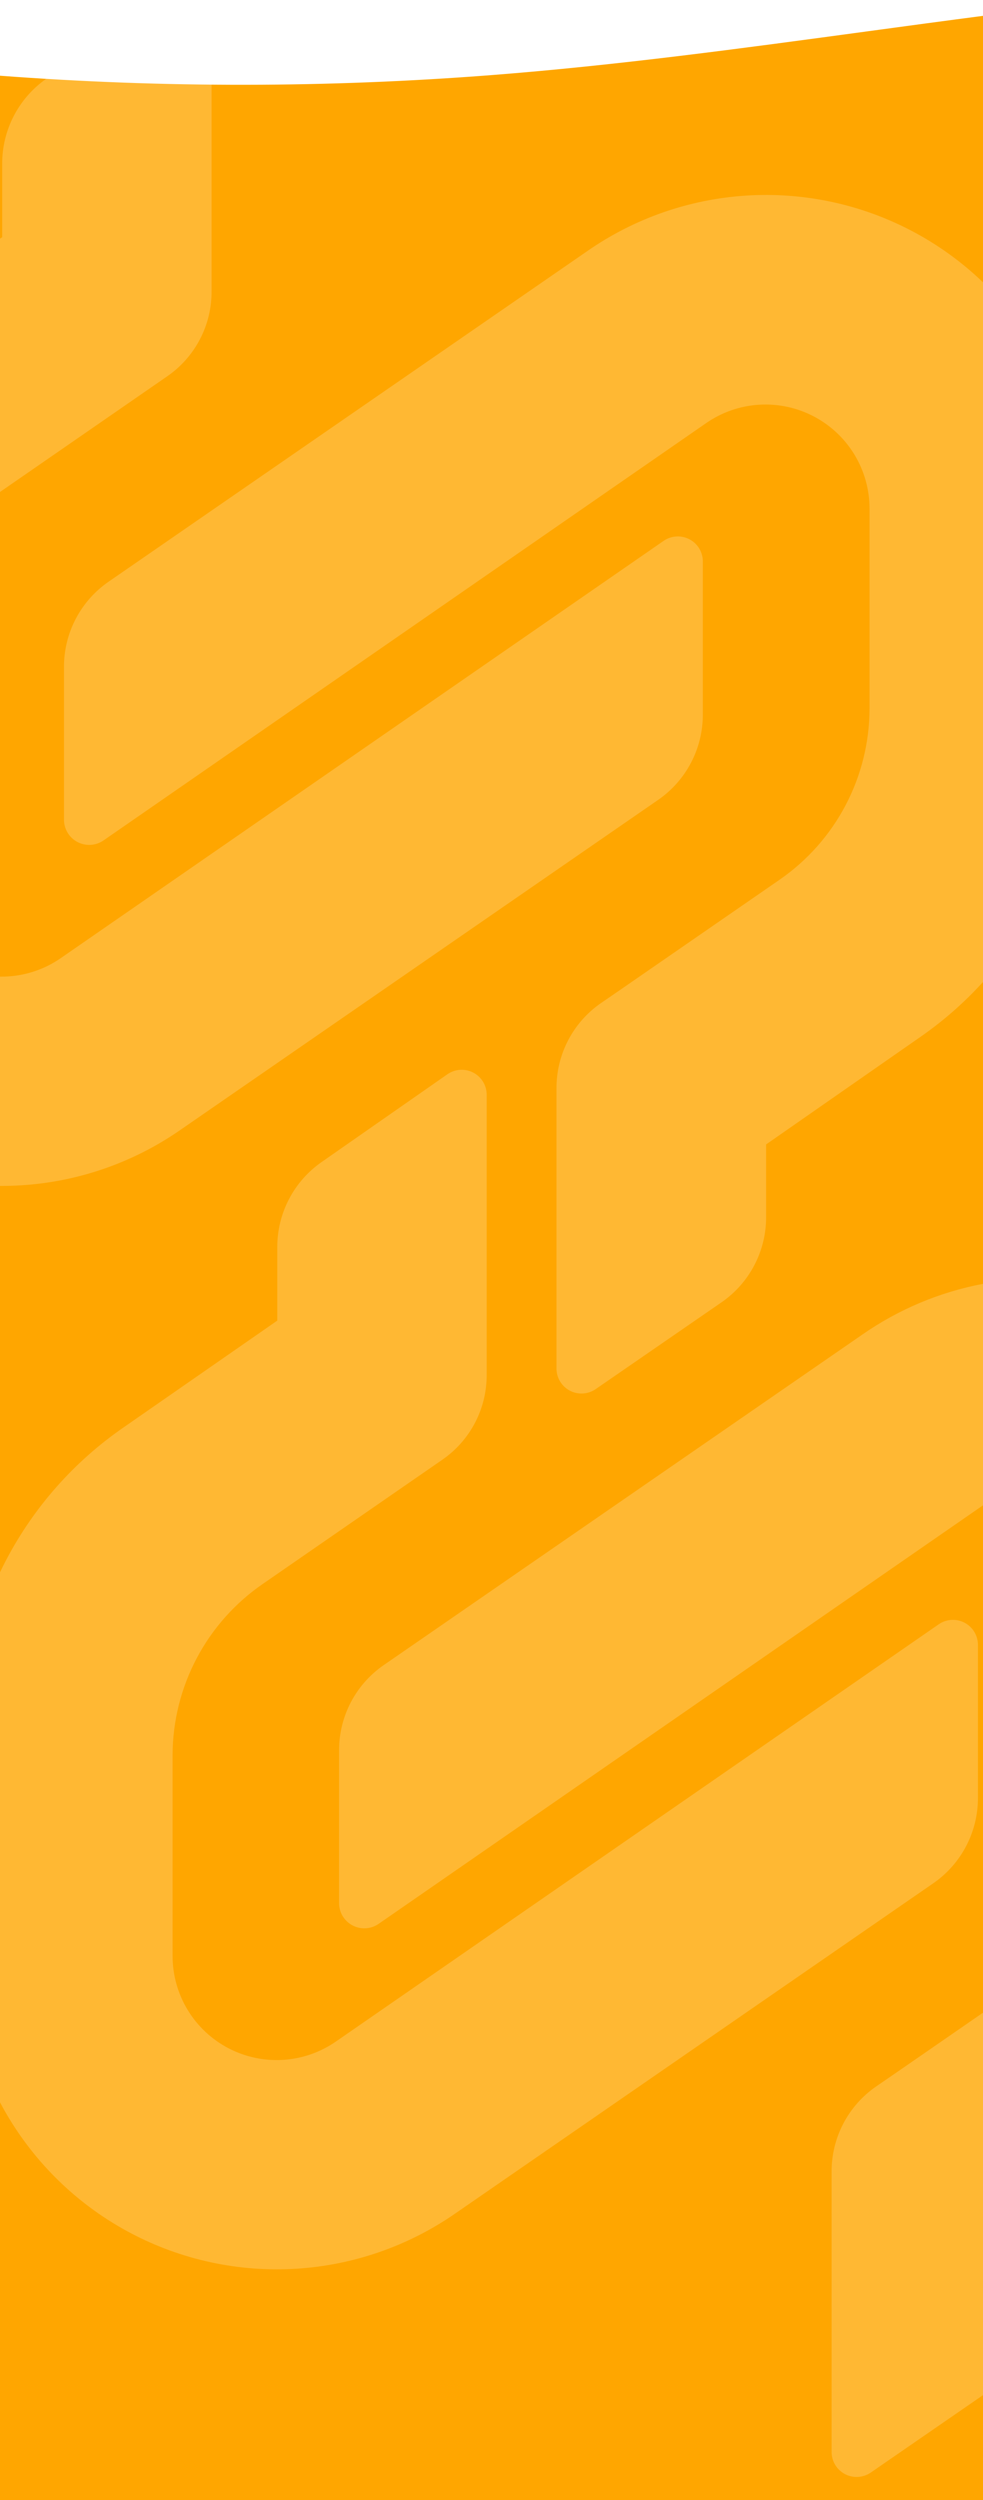 <svg width="1440" height="3660" viewBox="0 0 1440 3660" fill="none" xmlns="http://www.w3.org/2000/svg">
<rect x="0" y="0" width="1440" height="3660" fill="#333333" stroke="none"/>
<g clip-path="url(#clip0_1_5)">
<rect width="1440" height="3660" fill="#FFA600"/>
<g opacity="0.2">
<path d="M0 3077.68C4.103 3085.46 8.437 3093.13 12.997 3100.68C56.298 3172.4 118.42 3230.89 192.618 3269.8C266.816 3308.7 350.255 3326.54 433.874 3321.36C517.494 3316.19 598.099 3288.21 666.938 3240.46L1367.47 2756.85C1387.67 2742.83 1404.15 2724.11 1415.49 2702.29C1426.83 2680.48 1432.7 2656.23 1432.58 2631.65V2409.09C1432.77 2402.34 1431.1 2395.66 1427.74 2389.8C1424.38 2383.94 1419.46 2379.12 1413.53 2375.88C1407.6 2372.64 1400.89 2371.1 1394.14 2371.44C1387.39 2371.78 1380.87 2373.97 1375.29 2377.79L491.962 2988.8C469.099 3004.61 442.349 3013.87 414.604 3015.57C386.859 3017.27 359.176 3011.36 334.55 2998.47C309.924 2985.57 289.292 2966.19 274.886 2942.42C260.48 2918.65 252.849 2891.39 252.817 2863.59V2569.04C253.005 2519.71 265.148 2471.16 288.208 2427.54C311.268 2383.93 344.557 2346.56 385.223 2318.63L647.844 2137.08C668.119 2123.14 684.66 2104.43 696.012 2082.6C707.365 2060.76 713.181 2036.48 712.951 2011.87V1604.01C713.192 1597.21 711.531 1590.47 708.155 1584.56C704.779 1578.65 699.821 1573.79 693.839 1570.54C687.857 1567.29 681.087 1565.77 674.289 1566.15C667.491 1566.54 660.935 1568.81 655.356 1572.71L471.303 1701.05C451.105 1715.07 434.623 1733.79 423.28 1755.61C411.937 1777.42 406.073 1801.67 406.195 1826.25V1933.31L180.824 2089.81C109.024 2139.39 50.268 2205.58 9.557 2282.75C6.243 2289.04 3.057 2295.37 0 2301.77V3077.68Z" fill="white"/>
<path d="M0 1736.14C10.277 1736.19 20.575 1735.91 30.874 1735.27C114.494 1730.1 195.099 1702.12 263.938 1654.37L964.468 1170.76C984.666 1156.74 1001.15 1138.01 1012.49 1116.2C1023.83 1094.38 1029.7 1070.14 1029.58 1045.55V822.995C1029.77 816.241 1028.1 809.564 1024.74 803.703C1021.38 797.842 1016.46 793.025 1010.53 789.785C1004.6 786.545 997.891 785.008 991.143 785.345C984.394 785.682 977.871 787.879 972.294 791.693L88.962 1402.7C66.099 1418.51 39.349 1427.77 11.604 1429.47C7.732 1429.71 3.861 1429.8 0 1429.74V1736.14Z" fill="white"/>
<path d="M0 720.244L244.844 550.984C265.119 537.041 281.66 518.332 293.012 496.5C304.365 474.669 310.181 450.383 309.951 425.777V17.917C310.192 11.113 308.531 4.376 305.155 -1.537C301.779 -7.449 296.821 -12.304 290.839 -15.555C284.857 -18.806 278.087 -20.325 271.289 -19.942C264.491 -19.558 257.935 -17.288 252.356 -13.385L68.303 114.952C48.105 128.972 31.623 147.698 20.28 169.512C8.937 191.325 3.073 215.572 3.195 240.159V347.21L0 349.429V720.244Z" fill="white"/>
<path d="M1440 413.29C1408.88 383.389 1373.55 357.893 1334.96 337.692C1260.67 298.803 1177.13 281.03 1093.45 286.305C1009.76 291.579 929.117 319.701 860.296 367.609L159.139 851.532C138.865 865.498 122.307 884.204 110.906 906.025C99.505 927.845 93.605 952.12 93.719 976.739V1199.29C93.593 1206.05 95.326 1212.72 98.727 1218.56C102.129 1224.41 107.07 1229.2 113.011 1232.43C118.952 1235.66 125.666 1237.2 132.42 1236.87C139.174 1236.55 145.71 1234.38 151.314 1230.59L1034.65 619.274C1057.51 603.464 1084.26 594.205 1112 592.501C1139.75 590.796 1167.43 596.711 1192.06 609.604C1216.68 622.497 1237.32 641.878 1251.72 665.651C1266.13 689.424 1273.76 716.684 1273.79 744.481V1037.46C1273.67 1086.74 1261.63 1135.26 1238.68 1178.87C1215.73 1222.47 1182.56 1259.88 1142.01 1287.88L907.248 1450.02L880.329 1468.49C860.093 1482.47 843.581 1501.19 832.234 1523.01C820.886 1544.83 815.046 1569.1 815.221 1593.69V2002.18C814.981 2008.98 816.642 2015.72 820.018 2021.63C823.394 2027.55 828.351 2032.4 834.334 2035.65C840.316 2038.9 847.086 2040.42 853.884 2040.04C860.681 2039.66 867.238 2037.38 872.816 2033.48L1057.18 1906.4C1077.4 1892.4 1093.9 1873.67 1105.24 1851.86C1116.59 1830.04 1122.44 1805.78 1122.29 1781.19V1675.39L1347.04 1518.88C1381.15 1495.34 1412.31 1468.05 1440 1437.62V413.29Z" fill="white"/>
<path d="M1440 1879.49C1376.74 1891.47 1316.49 1916.68 1263.3 1953.71L562.139 2437.63C541.865 2451.59 525.307 2470.3 513.906 2492.12C502.505 2513.94 496.605 2538.22 496.719 2562.83V2785.39C496.593 2792.15 498.326 2798.82 501.727 2804.66C505.129 2810.5 510.07 2815.3 516.011 2818.53C521.952 2821.76 528.666 2823.29 535.42 2822.97C542.174 2822.65 548.71 2820.47 554.314 2816.69L1437.65 2205.37C1438.43 2204.83 1439.21 2204.3 1440 2203.77V1879.49Z" fill="white"/>
<path d="M1310.25 3036.11L1440 2946.5V3506.4L1275.82 3619.58C1270.24 3623.48 1263.68 3625.75 1256.88 3626.13C1250.09 3626.52 1243.32 3625 1237.33 3621.75C1231.35 3618.5 1226.39 3613.64 1223.02 3607.73C1219.64 3601.82 1217.98 3595.08 1218.22 3588.28V3179.79C1218.05 3155.19 1223.89 3130.93 1235.23 3109.1C1246.58 3087.28 1263.09 3068.56 1283.33 3054.58L1310.25 3036.11Z" fill="white"/>
</g>
<path d="M0 110.849C239.833 128.833 479.667 128.543 719.5 109.981C903.16 95.766 1086.82 70.835 1270.48 45.904C1326.99 38.233 1383.49 30.563 1440 23.205V-16.332H0V110.849Z" fill="white"/>
</g>
</svg>

